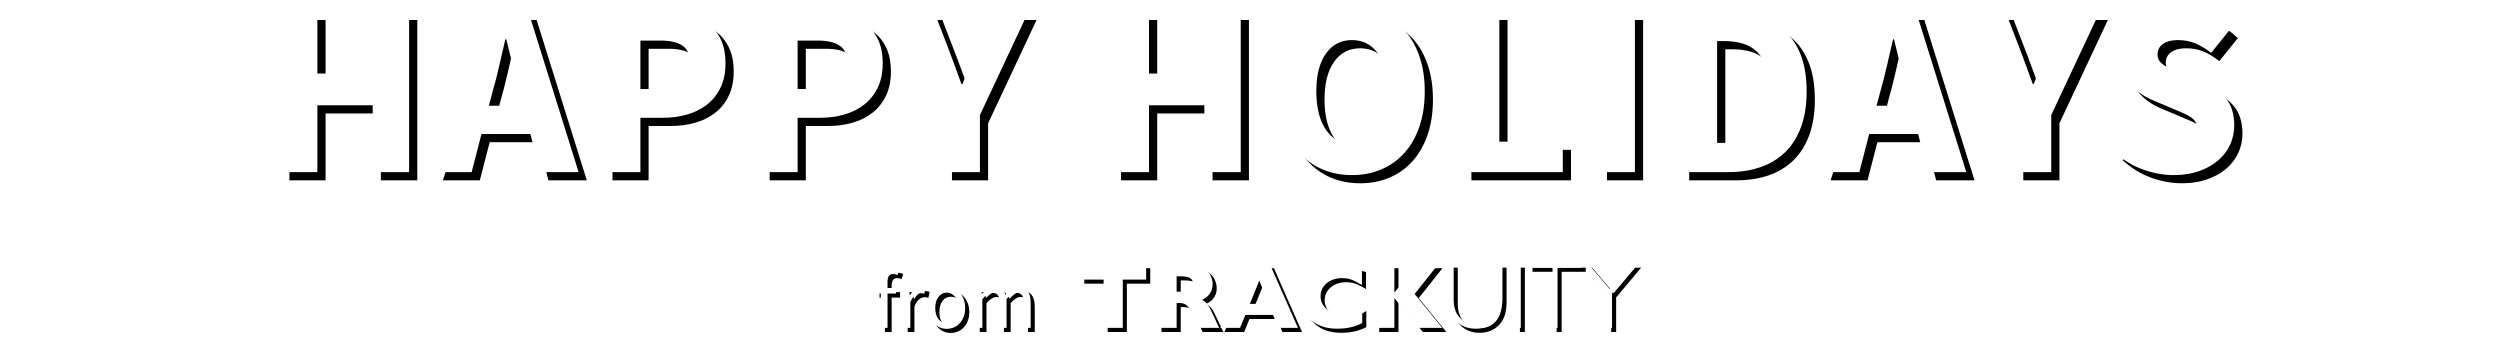 <?xml version="1.0" encoding="UTF-8"?>
<svg width="610px" height="83px" viewBox="0 0 610 83" version="1.1" xmlns="http://www.w3.org/2000/svg" xmlns:xlink="http://www.w3.org/1999/xlink">
    <!-- Generator: Sketch 52.2 (67145) - http://www.bohemiancoding.com/sketch -->
    <title>Happy</title>
    <desc>Created with Sketch.</desc>
    <defs>
        <path d="M68.62,19.88 L77.44,19.88 L77.44,34.94 L90.94,34.94 L90.94,19.88 L99.82,19.88 L99.82,59 L90.94,59 L90.94,42.68 L77.44,42.68 L77.44,59 L68.62,59 L68.62,19.88 Z M127.62,42.8 L126.72,39.2 C126.16,37.24 125.62,35.16 125.1,32.96 C124.58,30.76 124.06,28.64 123.54,26.6 L123.3,26.6 C122.82,28.68 122.33,30.81 121.83,32.99 C121.33,35.17 120.8,37.24 120.24,39.2 L119.28,42.8 L127.62,42.8 Z M129.42,49.7 L117.48,49.7 L115.08,59 L106.08,59 L118.32,19.88 L128.94,19.88 L141.18,59 L131.82,59 L129.42,49.7 Z M147.44,19.88 L161.72,19.88 C163.84,19.88 165.83,20.09 167.69,20.51 C169.55,20.93 171.17,21.63 172.55,22.61 C173.93,23.59 175.02,24.89 175.82,26.51 C176.62,28.13 177.02,30.12 177.02,32.48 C177.02,34.76 176.61,36.74 175.79,38.42 C174.97,40.1 173.86,41.48 172.46,42.56 C171.06,43.64 169.44,44.44 167.6,44.96 C165.76,45.48 163.8,45.74 161.72,45.74 L156.26,45.74 L156.26,59 L147.44,59 L147.44,19.88 Z M161.18,38.72 C165.98,38.72 168.38,36.64 168.38,32.48 C168.38,30.44 167.77,29 166.55,28.16 C165.33,27.32 163.54,26.9 161.18,26.9 L156.26,26.9 L156.26,38.72 L161.18,38.72 Z M185.8,19.88 L200.08,19.88 C202.2,19.88 204.19,20.09 206.05,20.51 C207.91,20.93 209.53,21.63 210.91,22.61 C212.29,23.59 213.38,24.89 214.18,26.51 C214.98,28.13 215.38,30.12 215.38,32.48 C215.38,34.76 214.97,36.74 214.15,38.42 C213.33,40.1 212.22,41.48 210.82,42.56 C209.42,43.64 207.8,44.44 205.96,44.96 C204.12,45.48 202.16,45.74 200.08,45.74 L194.62,45.74 L194.62,59 L185.8,59 L185.8,19.88 Z M199.54,38.72 C204.34,38.72 206.74,36.64 206.74,32.48 C206.74,30.44 206.13,29 204.91,28.16 C203.69,27.32 201.9,26.9 199.54,26.9 L194.62,26.9 L194.62,38.72 L199.54,38.72 Z M230.28,45.08 L218.46,19.88 L227.94,19.88 L231.42,28.88 C231.98,30.36 232.51,31.79 233.01,33.17 C233.51,34.55 234.04,36 234.6,37.52 L234.84,37.52 C235.4,36 235.95,34.55 236.49,33.17 C237.03,31.79 237.58,30.36 238.14,28.88 L241.68,19.88 L250.92,19.88 L239.1,45.08 L239.1,59 L230.28,59 L230.28,45.08 Z M271.54,19.88 L280.36,19.88 L280.36,34.94 L293.86,34.94 L293.86,19.88 L302.74,19.88 L302.74,59 L293.86,59 L293.86,42.68 L280.36,42.68 L280.36,59 L271.54,59 L271.54,19.88 Z M329.88,59.72 C327.24,59.72 324.83,59.25 322.65,58.31 C320.47,57.37 318.6,56.02 317.04,54.26 C315.48,52.5 314.27,50.36 313.41,47.84 C312.55,45.32 312.12,42.46 312.12,39.26 C312.12,36.06 312.55,33.21 313.41,30.71 C314.27,28.21 315.48,26.11 317.04,24.41 C318.6,22.71 320.47,21.41 322.65,20.51 C324.83,19.61 327.24,19.16 329.88,19.16 C332.52,19.16 334.93,19.61 337.11,20.51 C339.29,21.41 341.16,22.72 342.72,24.44 C344.28,26.16 345.49,28.27 346.35,30.77 C347.21,33.27 347.64,36.1 347.64,39.26 C347.64,42.46 347.21,45.32 346.35,47.84 C345.49,50.36 344.28,52.5 342.72,54.26 C341.16,56.02 339.29,57.37 337.11,58.31 C334.93,59.25 332.52,59.72 329.88,59.72 Z M329.88,52.1 C332.56,52.1 334.68,50.95 336.24,48.65 C337.8,46.35 338.58,43.22 338.58,39.26 C338.58,35.34 337.8,32.28 336.24,30.08 C334.68,27.88 332.56,26.78 329.88,26.78 C327.2,26.78 325.08,27.88 323.52,30.08 C321.96,32.28 321.18,35.34 321.18,39.26 C321.18,43.22 321.96,46.35 323.52,48.65 C325.08,50.95 327.2,52.1 329.88,52.1 Z M357.02,19.88 L365.84,19.88 L365.84,51.56 L381.32,51.56 L381.32,59 L357.02,59 L357.02,19.88 Z M390.1,19.88 L398.92,19.88 L398.92,59 L390.1,59 L390.1,19.88 Z M410.16,19.88 L421.2,19.88 C424.2,19.88 426.9,20.26 429.3,21.02 C431.7,21.78 433.76,22.95 435.48,24.53 C437.2,26.11 438.52,28.12 439.44,30.56 C440.36,33 440.82,35.9 440.82,39.26 C440.82,42.62 440.36,45.54 439.44,48.02 C438.52,50.5 437.22,52.55 435.54,54.17 C433.86,55.79 431.85,57 429.51,57.8 C427.17,58.6 424.56,59 421.68,59 L410.16,59 L410.16,19.88 Z M420.66,51.86 C422.34,51.86 423.86,51.64 425.22,51.2 C426.58,50.76 427.74,50.05 428.7,49.07 C429.66,48.09 430.41,46.8 430.95,45.2 C431.49,43.6 431.76,41.62 431.76,39.26 C431.76,36.94 431.49,34.99 430.95,33.41 C430.41,31.83 429.66,30.57 428.7,29.63 C427.74,28.69 426.58,28.02 425.22,27.62 C423.86,27.22 422.34,27.02 420.66,27.02 L418.98,27.02 L418.98,51.86 L420.66,51.86 Z M466.22,42.8 L465.32,39.2 C464.76,37.24 464.22,35.16 463.7,32.96 C463.18,30.76 462.66,28.64 462.14,26.6 L461.9,26.6 C461.42,28.68 460.93,30.81 460.43,32.99 C459.93,35.17 459.4,37.24 458.84,39.2 L457.88,42.8 L466.22,42.8 Z M468.02,49.7 L456.08,49.7 L453.68,59 L444.68,59 L456.92,19.88 L467.54,19.88 L479.78,59 L470.42,59 L468.02,49.7 Z M491.68,45.08 L479.86,19.88 L489.34,19.88 L492.82,28.88 C493.38,30.36 493.91,31.79 494.41,33.17 C494.91,34.55 495.44,36 496,37.52 L496.24,37.52 C496.8,36 497.35,34.55 497.89,33.17 C498.43,31.79 498.98,30.36 499.54,28.88 L503.08,19.88 L512.32,19.88 L500.5,45.08 L500.5,59 L491.68,59 L491.68,45.08 Z M520.98,48.02 C522.38,49.22 523.93,50.2 525.63,50.96 C527.33,51.72 529,52.1 530.64,52.1 C532.48,52.1 533.85,51.76 534.75,51.08 C535.65,50.4 536.1,49.48 536.1,48.32 C536.1,47.72 535.97,47.2 535.71,46.76 C535.45,46.32 535.07,45.93 534.57,45.59 C534.07,45.25 533.47,44.93 532.77,44.63 L530.46,43.64 L525.36,41.48 C524.36,41.08 523.39,40.56 522.45,39.92 C521.51,39.28 520.67,38.53 519.93,37.67 C519.19,36.81 518.6,35.81 518.16,34.67 C517.72,33.53 517.5,32.24 517.5,30.8 C517.5,29.2 517.84,27.69 518.52,26.27 C519.2,24.85 520.16,23.61 521.4,22.55 C522.64,21.49 524.11,20.66 525.81,20.06 C527.51,19.46 529.38,19.16 531.42,19.16 C533.7,19.16 535.95,19.6 538.17,20.48 C540.39,21.36 542.34,22.64 544.02,24.32 L539.52,29.9 C538.24,28.9 536.96,28.13 535.68,27.59 C534.4,27.05 532.98,26.78 531.42,26.78 C529.9,26.78 528.69,27.09 527.79,27.71 C526.89,28.33 526.44,29.2 526.44,30.32 C526.44,30.92 526.59,31.43 526.89,31.85 C527.19,32.27 527.61,32.65 528.15,32.99 C528.69,33.33 529.32,33.65 530.04,33.95 C530.76,34.25 531.54,34.58 532.38,34.94 L537.42,36.98 C539.82,37.94 541.71,39.26 543.09,40.94 C544.47,42.62 545.16,44.84 545.16,47.6 C545.16,49.24 544.83,50.79 544.17,52.25 C543.51,53.71 542.55,54.99 541.29,56.09 C540.03,57.19 538.48,58.07 536.64,58.73 C534.8,59.39 532.72,59.72 530.4,59.72 C527.84,59.72 525.29,59.25 522.75,58.31 C520.21,57.37 517.94,55.96 515.94,54.08 L520.98,48.02 Z" id="path-1"></path>
        <filter x="-1.0%" y="-12.3%" width="102.9%" height="134.5%" filterUnits="objectBoundingBox" id="filter-2">
            <feOffset dx="2" dy="2" in="SourceAlpha" result="shadowOffsetOuter1"></feOffset>
            <feGaussianBlur stdDeviation="2" in="shadowOffsetOuter1" result="shadowBlurOuter1"></feGaussianBlur>
            <feColorMatrix values="0 0 0 0 0.816   0 0 0 0 0.008   0 0 0 0 0.107  0 0 0 1 0" type="matrix" in="shadowBlurOuter1"></feColorMatrix>
        </filter>
        <path d="M66.663,8.219 L60.958,8.219 L60.958,20 L56.275,20 L56.275,8.219 L50.57,8.219 L50.57,4.435 L66.663,4.435 L66.663,8.219 Z M84.475,20 L79.432,20 L78.208,17.237 C77.759,16.227 77.355,15.487 76.995,15.019 C76.636,14.551 76.286,14.252 75.945,14.121 C75.605,13.99 75.165,13.924 74.626,13.924 L74.098,13.924 L74.098,20 L69.404,20 L69.404,4.435 L77.388,4.435 C78.676,4.435 79.732,4.697 80.555,5.221 C81.379,5.745 81.972,6.381 82.336,7.13 C82.699,7.879 82.88,8.59 82.88,9.264 C82.88,10.05 82.729,10.714 82.425,11.257 C82.122,11.8 81.802,12.195 81.465,12.442 C81.128,12.689 80.75,12.925 80.331,13.149 C80.833,13.441 81.246,13.788 81.572,14.188 C81.898,14.589 82.341,15.399 82.903,16.62 L84.475,20 Z M78.096,9.354 C78.096,8.635 77.86,8.133 77.388,7.849 C76.917,7.564 76.149,7.422 75.086,7.422 L74.098,7.422 L74.098,11.173 L75.109,11.173 C76.254,11.173 77.038,11.047 77.461,10.797 C77.885,10.546 78.096,10.065 78.096,9.354 Z M103.701,20 L98.895,20 L97.626,16.844 L90.865,16.844 L89.574,20 L84.767,20 L91.651,4.435 L96.84,4.435 L103.701,20 Z M96.548,14.138 L94.268,8.455 L91.966,14.138 L96.548,14.138 Z M119.379,18.832 C118.735,19.169 118.076,19.438 117.403,19.641 C116.729,19.843 116.049,19.987 115.364,20.073 C114.679,20.159 113.97,20.202 113.236,20.202 C111.881,20.202 110.666,20.015 109.592,19.641 C108.517,19.266 107.585,18.714 106.795,17.984 C106.006,17.254 105.414,16.401 105.021,15.424 C104.628,14.447 104.431,13.374 104.431,12.206 C104.431,10.866 104.664,9.692 105.128,8.685 C105.592,7.678 106.241,6.842 107.076,6.175 C107.911,5.509 108.862,5.017 109.929,4.698 C110.996,4.38 112.121,4.221 113.304,4.221 C115.07,4.221 117.073,4.614 119.312,5.4 L119.312,9.533 C118.541,9.054 117.779,8.655 117.026,8.337 C116.274,8.019 115.389,7.86 114.37,7.86 C113.464,7.86 112.618,8.04 111.832,8.399 C111.046,8.758 110.414,9.271 109.934,9.938 C109.455,10.604 109.216,11.382 109.216,12.273 C109.216,13.06 109.425,13.78 109.845,14.435 C110.264,15.09 110.846,15.611 111.591,15.996 C112.336,16.382 113.176,16.575 114.112,16.575 C114.868,16.575 115.583,16.483 116.257,16.3 C116.931,16.116 117.498,15.912 117.959,15.688 C118.419,15.463 118.893,15.197 119.379,14.89 L119.379,18.832 Z M138.909,20 L133.181,20 L127.229,12.711 L127.229,20 L122.535,20 L122.535,4.435 L127.229,4.435 L127.229,11.397 L132.867,4.435 L137.966,4.435 L132.171,11.723 L138.909,20 Z M152.386,4.311 L153.598,4.311 L153.598,12.869 C153.598,15.212 152.988,17.02 151.768,18.293 C150.548,19.566 148.968,20.202 147.029,20.202 C145.097,20.202 143.521,19.573 142.301,18.315 C141.08,17.058 140.47,15.336 140.47,13.149 L140.47,4.311 L141.694,4.311 L141.694,13.104 C141.694,14.976 142.19,16.44 143.182,17.496 C144.174,18.551 145.456,19.079 147.029,19.079 C148.616,19.079 149.905,18.546 150.898,17.479 C151.89,16.412 152.386,14.898 152.386,12.936 L152.386,4.311 Z M158.068,4.311 L158.068,20 L156.855,20 L156.855,4.311 L158.068,4.311 Z M172.926,4.311 L172.926,5.322 L167.041,5.322 L167.041,20 L165.817,20 L165.817,5.322 L159.932,5.322 L159.932,4.311 L172.926,4.311 Z M186.436,4.311 L180.338,11.577 L180.338,20 L179.125,20 L179.125,11.577 L173.027,4.311 L174.498,4.311 L179.743,10.521 L184.965,4.311 L186.436,4.311 Z" id="path-3"></path>
        <filter x="-1.8%" y="-15.6%" width="105.2%" height="143.8%" filterUnits="objectBoundingBox" id="filter-4">
            <feOffset dx="1" dy="1" in="SourceAlpha" result="shadowOffsetOuter1"></feOffset>
            <feGaussianBlur stdDeviation="1" in="shadowOffsetOuter1" result="shadowBlurOuter1"></feGaussianBlur>
            <feColorMatrix values="0 0 0 0 0.263   0 0 0 0 0.251   0 0 0 0 0.31  0 0 0 1 0" type="matrix" in="shadowBlurOuter1"></feColorMatrix>
        </filter>
        <path d="M6.02,7.1 C5.66,6.94 5.293,6.86 4.92,6.86 C4.013,6.86 3.56,7.487 3.56,8.74 L3.56,10.28 L5.62,10.28 L5.62,11.62 L3.56,11.62 L3.56,20 L1.92,20 L1.92,11.62 L0.6,11.62 L0.6,10.38 L1.92,10.28 L1.92,8.74 C1.92,7.74 2.15,6.953 2.61,6.38 C3.07,5.807 3.787,5.52 4.76,5.52 C5.067,5.52 5.357,5.55 5.63,5.61 C5.903,5.67 6.153,5.747 6.38,5.84 L6.02,7.1 Z M7.48,10.28 L8.84,10.28 L8.98,12.04 L9.04,12.04 C9.373,11.427 9.777,10.94 10.25,10.58 C10.723,10.22 11.24,10.04 11.8,10.04 C12.187,10.04 12.533,10.107 12.84,10.24 L12.52,11.68 C12.36,11.627 12.213,11.587 12.08,11.56 C11.947,11.533 11.78,11.52 11.58,11.52 C11.167,11.52 10.737,11.687 10.29,12.02 C9.843,12.353 9.453,12.933 9.12,13.76 L9.12,20 L7.48,20 L7.48,10.28 Z M13.5,15.16 C13.5,14.347 13.623,13.623 13.87,12.99 C14.117,12.357 14.447,11.82 14.86,11.38 C15.273,10.94 15.75,10.607 16.29,10.38 C16.83,10.153 17.4,10.04 18,10.04 C18.6,10.04 19.17,10.153 19.71,10.38 C20.25,10.607 20.727,10.94 21.14,11.38 C21.553,11.82 21.883,12.357 22.13,12.99 C22.377,13.623 22.5,14.347 22.5,15.16 C22.5,15.96 22.377,16.677 22.13,17.31 C21.883,17.943 21.553,18.477 21.14,18.91 C20.727,19.343 20.25,19.673 19.71,19.9 C19.17,20.127 18.6,20.24 18,20.24 C17.4,20.24 16.83,20.127 16.29,19.9 C15.75,19.673 15.273,19.343 14.86,18.91 C14.447,18.477 14.117,17.943 13.87,17.31 C13.623,16.677 13.5,15.96 13.5,15.16 Z M15.2,15.16 C15.2,15.72 15.267,16.227 15.4,16.68 C15.533,17.133 15.723,17.523 15.97,17.85 C16.217,18.177 16.513,18.43 16.86,18.61 C17.207,18.79 17.587,18.88 18,18.88 C18.413,18.88 18.793,18.79 19.14,18.61 C19.487,18.43 19.783,18.177 20.03,17.85 C20.277,17.523 20.467,17.133 20.6,16.68 C20.733,16.227 20.8,15.72 20.8,15.16 C20.8,14.6 20.733,14.09 20.6,13.63 C20.467,13.17 20.277,12.773 20.03,12.44 C19.783,12.107 19.487,11.85 19.14,11.67 C18.793,11.49 18.413,11.4 18,11.4 C17.587,11.4 17.207,11.49 16.86,11.67 C16.513,11.85 16.217,12.107 15.97,12.44 C15.723,12.773 15.533,13.17 15.4,13.63 C15.267,14.09 15.2,14.6 15.2,15.16 Z M25.06,10.28 L26.42,10.28 L26.56,11.68 L26.62,11.68 C27.047,11.213 27.51,10.823 28.01,10.51 C28.51,10.197 29.053,10.04 29.64,10.04 C30.387,10.04 30.97,10.203 31.39,10.53 C31.81,10.857 32.12,11.313 32.32,11.9 C32.827,11.34 33.337,10.89 33.85,10.55 C34.363,10.21 34.92,10.04 35.52,10.04 C36.52,10.04 37.263,10.36 37.75,11 C38.237,11.64 38.48,12.587 38.48,13.84 L38.48,20 L36.84,20 L36.84,14.06 C36.84,13.14 36.693,12.477 36.4,12.07 C36.107,11.663 35.653,11.46 35.04,11.46 C34.307,11.46 33.493,11.96 32.6,12.96 L32.6,20 L30.96,20 L30.96,14.06 C30.96,13.14 30.813,12.477 30.52,12.07 C30.227,11.663 29.767,11.46 29.14,11.46 C28.407,11.46 27.593,11.96 26.7,12.96 L26.7,20 L25.06,20 L25.06,10.28 Z" id="path-5"></path>
        <filter x="-6.6%" y="-17.0%" width="118.5%" height="147.6%" filterUnits="objectBoundingBox" id="filter-6">
            <feOffset dx="1" dy="1" in="SourceAlpha" result="shadowOffsetOuter1"></feOffset>
            <feGaussianBlur stdDeviation="1" in="shadowOffsetOuter1" result="shadowBlurOuter1"></feGaussianBlur>
            <feColorMatrix values="0 0 0 0 0.263   0 0 0 0 0.251   0 0 0 0 0.31  0 0 0 0.8 0" type="matrix" in="shadowBlurOuter1"></feColorMatrix>
        </filter>
    </defs>
    <g id="Globe" stroke="none" stroke-width="1" fill="none" fill-rule="evenodd">
        <g id="Desktop" transform="translate(-206, -87)">
            <g id="Happy" transform="translate(206, 70)">
                <g id="HAPPY-HOLIDAYS">
                    <use fill="black" fill-opacity="1" filter="url(#filter-2)" xlink:href="#path-1"></use>
                    <use fill="#FFFFFF" fill-rule="evenodd" xlink:href="#path-1"></use>
                </g>
                <path d="M31.5,42.734 C31.359,43.016 31.125,43.18 30.797,43.227 L26.086,44.141 L31.008,46.953 C31.289,47.094 31.465,47.316 31.535,47.621 C31.605,47.926 31.57,48.219 31.43,48.5 C31.289,48.781 31.066,48.957 30.762,49.027 C30.457,49.098 30.164,49.063 29.883,48.922 L24.961,46.039 L26.578,50.539 C26.672,50.867 26.648,51.172 26.508,51.453 C26.367,51.734 26.144,51.922 25.84,52.016 C25.535,52.109 25.242,52.086 24.961,51.945 C24.68,51.805 24.492,51.57 24.398,51.242 L22.57,44.703 L16.945,41.469 L16.945,47.938 L21.727,52.789 C21.961,53.023 22.066,53.293 22.043,53.598 C22.019,53.902 21.891,54.16 21.656,54.371 C21.422,54.582 21.152,54.687 20.848,54.687 C20.543,54.687 20.273,54.57 20.039,54.336 L16.945,50.68 L16.945,56.375 C16.945,56.703 16.84,56.973 16.629,57.184 C16.418,57.395 16.16,57.5 15.855,57.5 C15.551,57.5 15.281,57.395 15.047,57.184 C14.812,56.973 14.695,56.703 14.695,56.375 L14.695,50.68 L11.602,54.336 C11.414,54.57 11.156,54.687 10.828,54.687 C10.5,54.687 10.23,54.582 10.02,54.371 C9.809,54.16 9.691,53.902 9.668,53.598 C9.645,53.293 9.727,53.023 9.914,52.789 L14.695,47.938 L14.695,41.469 L9.07,44.703 L7.242,51.242 C7.148,51.57 6.961,51.805 6.68,51.945 C6.398,52.086 6.117,52.109 5.836,52.016 C5.555,51.922 5.344,51.734 5.203,51.453 C5.062,51.172 5.039,50.867 5.133,50.539 L6.75,46.039 L1.758,48.922 C1.523,49.063 1.254,49.098 0.949,49.027 C0.645,48.957 0.41,48.781 0.246,48.5 C0.082,48.219 0.047,47.926 0.141,47.621 C0.234,47.316 0.398,47.094 0.633,46.953 L5.625,44.141 L0.914,43.227 C0.586,43.18 0.34,43.027 0.176,42.77 C0.012,42.512 -0.035,42.23 0.035,41.926 C0.105,41.621 0.27,41.387 0.527,41.223 C0.785,41.059 1.055,41 1.336,41.047 L7.945,42.734 L14.133,39.5 L7.945,36.266 L1.336,37.953 C1.055,38 0.785,37.941 0.527,37.777 C0.27,37.613 0.105,37.379 0.035,37.074 C-0.035,36.77 0.012,36.488 0.176,36.231 C0.34,35.973 0.586,35.82 0.914,35.773 L5.625,34.859 L0.633,32.047 C0.398,31.906 0.234,31.684 0.141,31.379 C0.047,31.074 0.082,30.781 0.246,30.5 C0.41,30.219 0.645,30.043 0.949,29.973 C1.254,29.902 1.523,29.938 1.758,30.078 L6.75,32.961 L5.133,28.461 C5.039,28.133 5.062,27.828 5.203,27.547 C5.344,27.266 5.555,27.078 5.836,26.984 C6.117,26.891 6.398,26.914 6.68,27.055 C6.961,27.195 7.148,27.43 7.242,27.758 L9.07,34.297 L14.695,37.531 L14.695,31.063 L9.914,26.211 C9.727,25.977 9.645,25.707 9.668,25.402 C9.691,25.098 9.809,24.84 10.02,24.629 C10.23,24.418 10.5,24.313 10.828,24.313 C11.156,24.313 11.414,24.43 11.602,24.664 L14.695,28.32 L14.695,22.625 C14.695,22.297 14.812,22.027 15.047,21.816 C15.281,21.606 15.551,21.5 15.855,21.5 C16.16,21.5 16.418,21.606 16.629,21.816 C16.84,22.027 16.945,22.297 16.945,22.625 L16.945,28.32 L20.039,24.664 C20.273,24.43 20.543,24.313 20.848,24.313 C21.152,24.313 21.422,24.418 21.656,24.629 C21.891,24.84 22.019,25.098 22.043,25.402 C22.066,25.707 21.961,25.977 21.727,26.211 L16.945,31.063 L16.945,37.531 L22.57,34.297 L24.398,27.758 C24.492,27.43 24.68,27.195 24.961,27.055 C25.242,26.914 25.535,26.891 25.84,26.984 C26.144,27.078 26.367,27.266 26.508,27.547 C26.648,27.828 26.672,28.133 26.578,28.461 L24.961,32.961 L29.883,30.078 C30.164,29.938 30.457,29.902 30.762,29.973 C31.066,30.043 31.289,30.219 31.43,30.5 C31.57,30.781 31.605,31.074 31.535,31.379 C31.465,31.684 31.289,31.906 31.008,32.047 L26.086,34.859 L30.797,35.773 C31.078,35.82 31.301,35.973 31.465,36.231 C31.629,36.488 31.687,36.77 31.641,37.074 C31.594,37.379 31.441,37.613 31.184,37.777 C30.926,37.941 30.633,38 30.305,37.953 L23.695,36.266 L17.508,39.5 L23.695,42.734 L30.305,41.047 C30.633,41 30.926,41.059 31.184,41.223 C31.441,41.387 31.594,41.609 31.641,41.891 C31.687,42.172 31.641,42.453 31.5,42.734 Z" id="snowflake" fill="#FFFFFF"></path>
                <path d="M609.5,42.734 C609.359,43.016 609.125,43.18 608.797,43.227 L604.086,44.141 L609.008,46.953 C609.289,47.094 609.465,47.316 609.535,47.621 C609.605,47.926 609.57,48.219 609.43,48.5 C609.289,48.781 609.066,48.957 608.762,49.027 C608.457,49.098 608.164,49.063 607.883,48.922 L602.961,46.039 L604.578,50.539 C604.672,50.867 604.648,51.172 604.508,51.453 C604.367,51.734 604.144,51.922 603.84,52.016 C603.535,52.109 603.242,52.086 602.961,51.945 C602.68,51.805 602.492,51.57 602.398,51.242 L600.57,44.703 L594.945,41.469 L594.945,47.938 L599.727,52.789 C599.961,53.023 600.066,53.293 600.043,53.598 C600.019,53.902 599.891,54.16 599.656,54.371 C599.422,54.582 599.152,54.687 598.848,54.687 C598.543,54.687 598.273,54.57 598.039,54.336 L594.945,50.68 L594.945,56.375 C594.945,56.703 594.84,56.973 594.629,57.184 C594.418,57.395 594.16,57.5 593.855,57.5 C593.551,57.5 593.281,57.395 593.047,57.184 C592.812,56.973 592.695,56.703 592.695,56.375 L592.695,50.68 L589.602,54.336 C589.414,54.57 589.156,54.687 588.828,54.687 C588.5,54.687 588.23,54.582 588.02,54.371 C587.809,54.16 587.691,53.902 587.668,53.598 C587.645,53.293 587.727,53.023 587.914,52.789 L592.695,47.938 L592.695,41.469 L587.07,44.703 L585.242,51.242 C585.148,51.57 584.961,51.805 584.68,51.945 C584.398,52.086 584.117,52.109 583.836,52.016 C583.555,51.922 583.344,51.734 583.203,51.453 C583.062,51.172 583.039,50.867 583.133,50.539 L584.75,46.039 L579.758,48.922 C579.523,49.063 579.254,49.098 578.949,49.027 C578.645,48.957 578.41,48.781 578.246,48.5 C578.082,48.219 578.047,47.926 578.141,47.621 C578.234,47.316 578.398,47.094 578.633,46.953 L583.625,44.141 L578.914,43.227 C578.586,43.18 578.34,43.027 578.176,42.77 C578.012,42.512 577.965,42.23 578.035,41.926 C578.105,41.621 578.27,41.387 578.527,41.223 C578.785,41.059 579.055,41 579.336,41.047 L585.945,42.734 L592.133,39.5 L585.945,36.266 L579.336,37.953 C579.055,38 578.785,37.941 578.527,37.777 C578.27,37.613 578.105,37.379 578.035,37.074 C577.965,36.77 578.012,36.488 578.176,36.231 C578.34,35.973 578.586,35.82 578.914,35.773 L583.625,34.859 L578.633,32.047 C578.398,31.906 578.234,31.684 578.141,31.379 C578.047,31.074 578.082,30.781 578.246,30.5 C578.41,30.219 578.645,30.043 578.949,29.973 C579.254,29.902 579.523,29.938 579.758,30.078 L584.75,32.961 L583.133,28.461 C583.039,28.133 583.062,27.828 583.203,27.547 C583.344,27.266 583.555,27.078 583.836,26.984 C584.117,26.891 584.398,26.914 584.68,27.055 C584.961,27.195 585.148,27.43 585.242,27.758 L587.07,34.297 L592.695,37.531 L592.695,31.063 L587.914,26.211 C587.727,25.977 587.645,25.707 587.668,25.402 C587.691,25.098 587.809,24.84 588.02,24.629 C588.23,24.418 588.5,24.313 588.828,24.313 C589.156,24.313 589.414,24.43 589.602,24.664 L592.695,28.32 L592.695,22.625 C592.695,22.297 592.812,22.027 593.047,21.816 C593.281,21.606 593.551,21.5 593.855,21.5 C594.16,21.5 594.418,21.606 594.629,21.816 C594.84,22.027 594.945,22.297 594.945,22.625 L594.945,28.32 L598.039,24.664 C598.273,24.43 598.543,24.313 598.848,24.313 C599.152,24.313 599.422,24.418 599.656,24.629 C599.891,24.84 600.019,25.098 600.043,25.402 C600.066,25.707 599.961,25.977 599.727,26.211 L594.945,31.063 L594.945,37.531 L600.57,34.297 L602.398,27.758 C602.492,27.43 602.68,27.195 602.961,27.055 C603.242,26.914 603.535,26.891 603.84,26.984 C604.144,27.078 604.367,27.266 604.508,27.547 C604.648,27.828 604.672,28.133 604.578,28.461 L602.961,32.961 L607.883,30.078 C608.164,29.938 608.457,29.902 608.762,29.973 C609.066,30.043 609.289,30.219 609.43,30.5 C609.57,30.781 609.605,31.074 609.535,31.379 C609.465,31.684 609.289,31.906 609.008,32.047 L604.086,34.859 L608.797,35.773 C609.078,35.82 609.301,35.973 609.465,36.231 C609.629,36.488 609.687,36.77 609.641,37.074 C609.594,37.379 609.441,37.613 609.184,37.777 C608.926,37.941 608.633,38 608.305,37.953 L601.695,36.266 L595.508,39.5 L601.695,42.734 L608.305,41.047 C608.633,41 608.926,41.059 609.184,41.223 C609.441,41.387 609.594,41.609 609.641,41.891 C609.687,42.172 609.641,42.453 609.5,42.734 Z" id="snowflake" fill="#FFFFFF"></path>
                <g id="from-TY" transform="translate(213, 77)">
                    <g id="TRACKUITY">
                        <use fill="black" fill-opacity="1" filter="url(#filter-4)" xlink:href="#path-3"></use>
                        <use fill="#FFFFFF" fill-rule="evenodd" xlink:href="#path-3"></use>
                    </g>
                    <g id="from">
                        <use fill="black" fill-opacity="1" filter="url(#filter-6)" xlink:href="#path-5"></use>
                        <use fill="#FFFFFF" fill-rule="evenodd" xlink:href="#path-5"></use>
                    </g>
                </g>
            </g>
        </g>
    </g>
</svg>